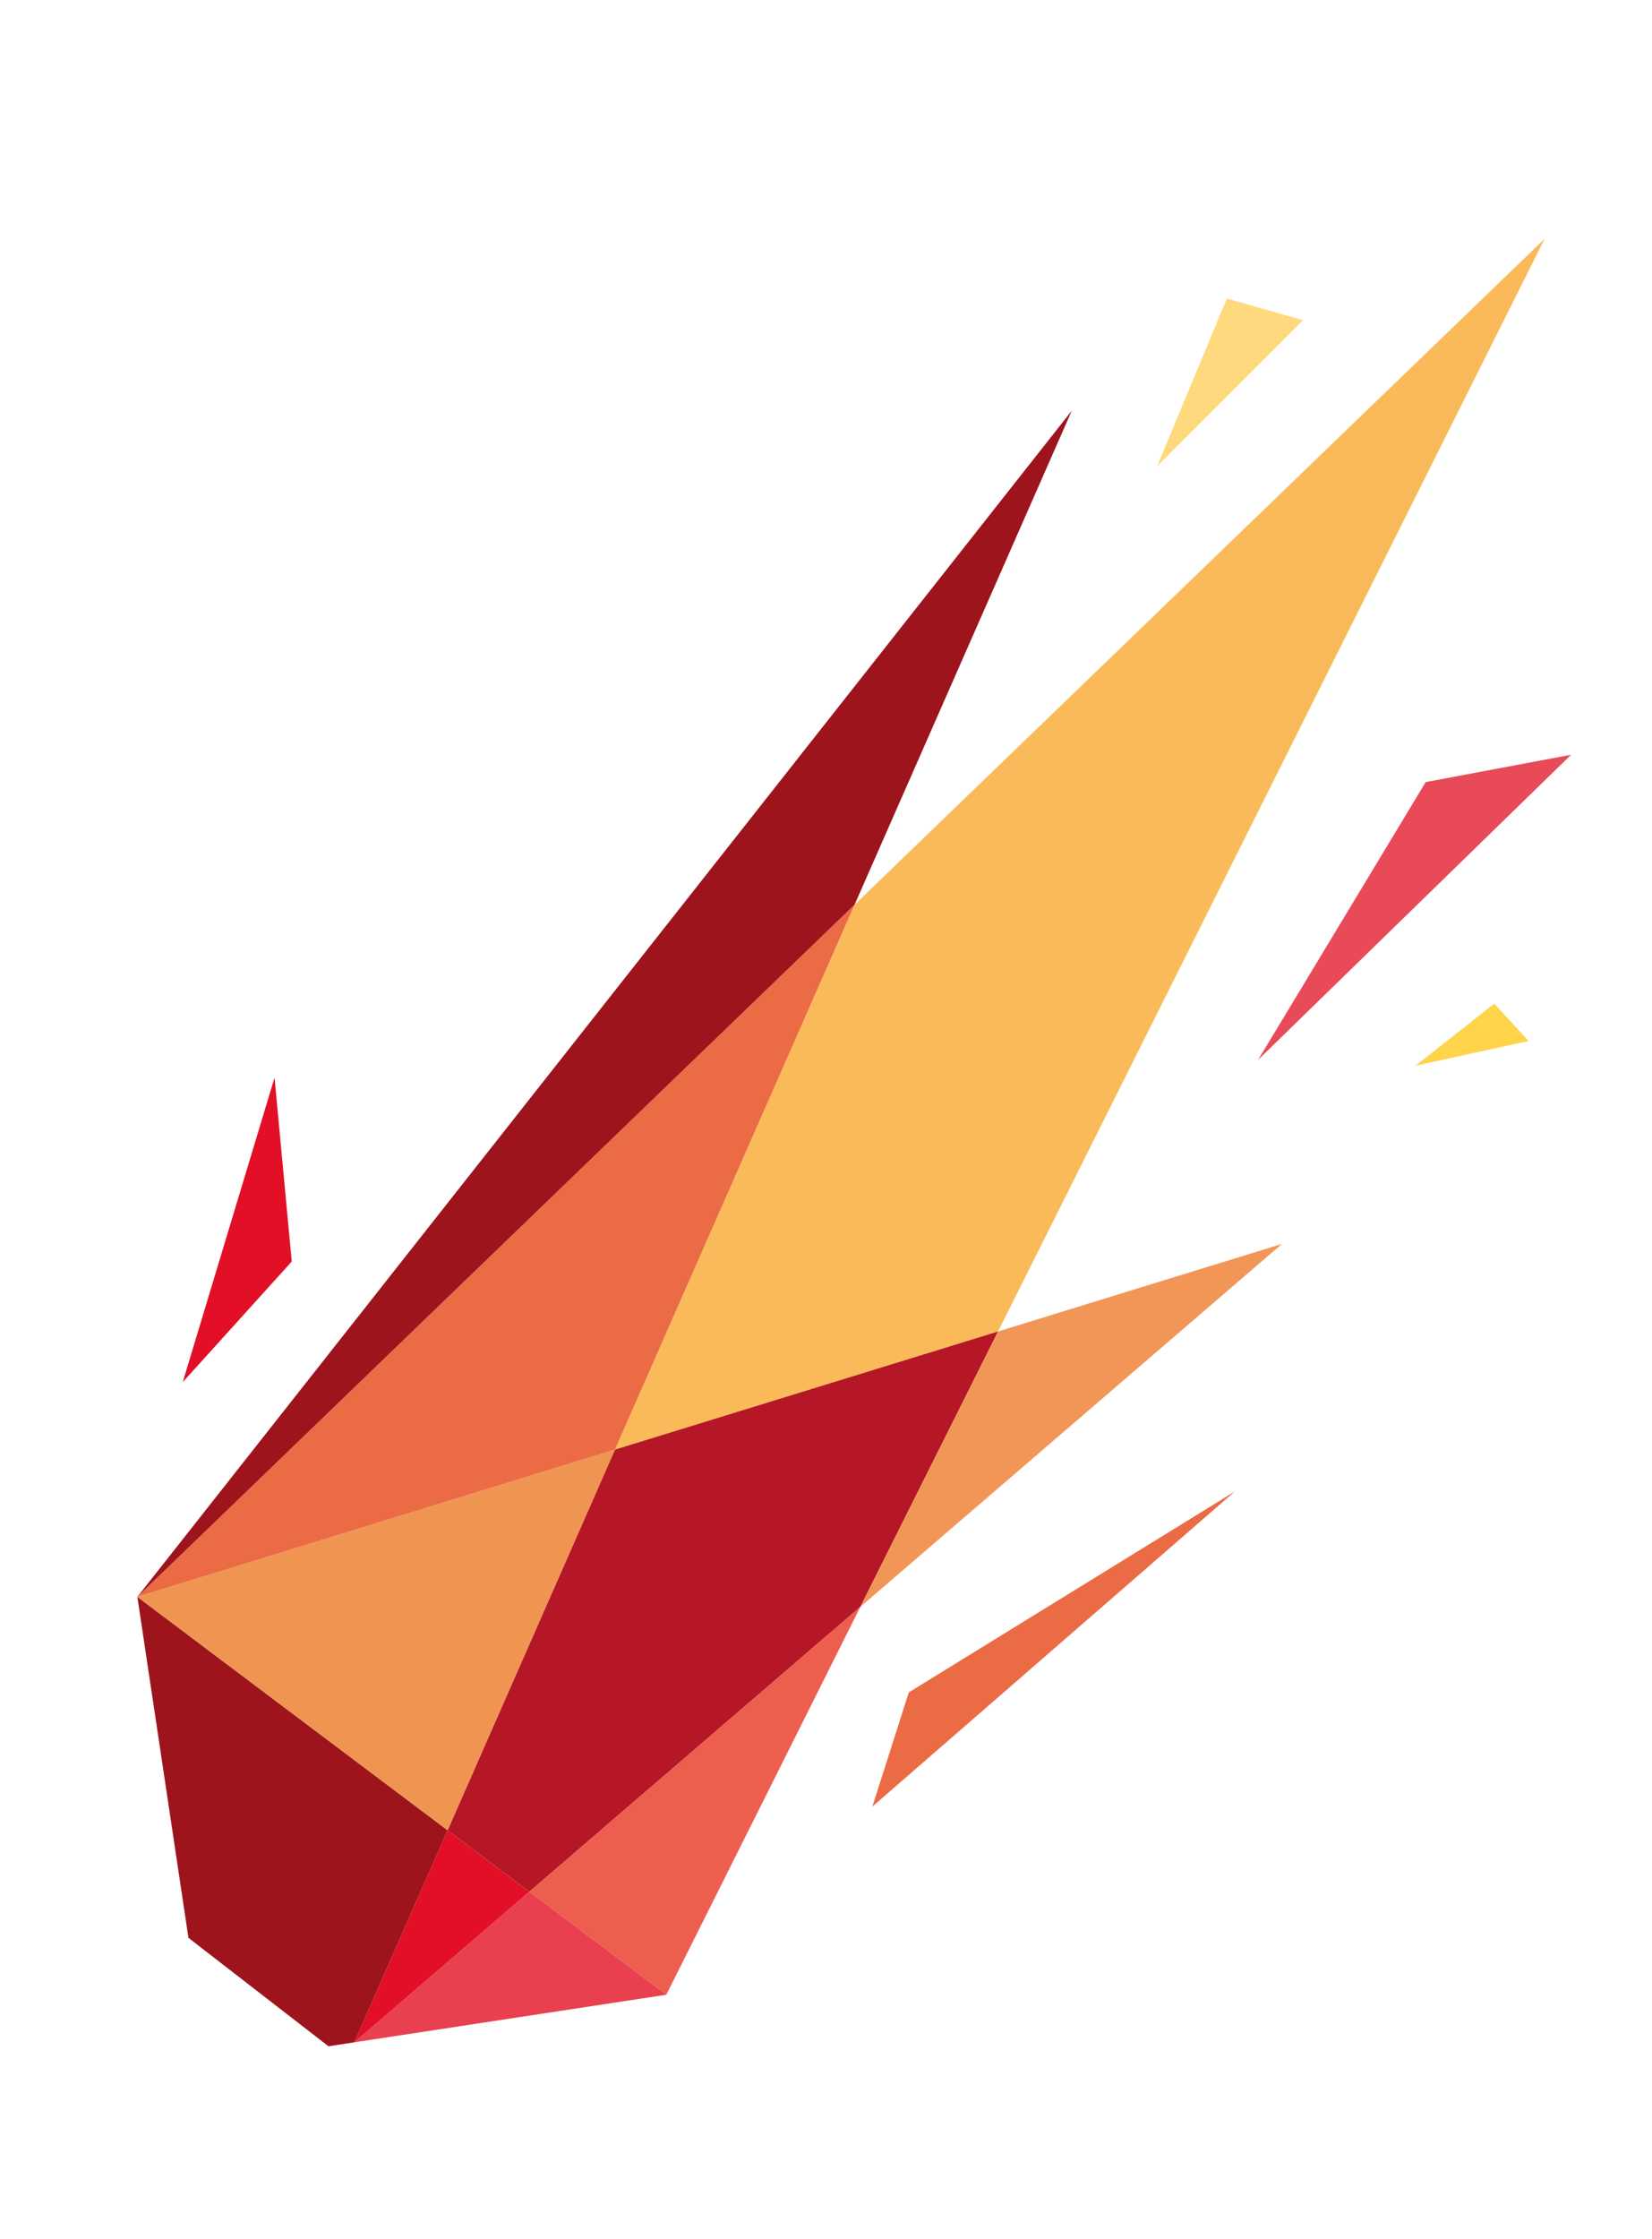<?xml version="1.0" encoding="UTF-8"?>
<svg id="Capa_1" data-name="Capa 1" xmlns="http://www.w3.org/2000/svg" viewBox="0 0 191.11 258.89">
  <defs>
    <style>
      .cls-1 {
        fill: #b51726;
      }

      .cls-1, .cls-2, .cls-3, .cls-4, .cls-5, .cls-6, .cls-7, .cls-8, .cls-9, .cls-10, .cls-11, .cls-12 {
        fill-rule: evenodd;
      }

      .cls-2 {
        fill: #e30f26;
      }

      .cls-3 {
        fill: #ed5e4f;
      }

      .cls-4 {
        fill: #ffd44a;
      }

      .cls-5 {
        fill: #e84a57;
      }

      .cls-6 {
        fill: #9e141c;
      }

      .cls-7 {
        fill: #f29657;
      }

      .cls-8 {
        fill: #f09452;
      }

      .cls-9 {
        fill: #ffd97d;
      }

      .cls-10 {
        fill: #eb6b45;
      }

      .cls-11 {
        fill: #faba59;
      }

      .cls-12 {
        fill: #e8404f;
      }
    </style>
  </defs>
  <polygon class="cls-5" points="145.55 122.55 181.75 87.28 164.93 90.44 145.55 122.55 145.55 122.55"/>
  <polygon class="cls-4" points="172.86 116.06 163.75 123.24 176.83 120.38 172.86 116.06 172.86 116.06"/>
  <polygon class="cls-9" points="133.87 53.9 150.74 37.03 141.93 34.52 133.87 53.9 133.87 53.9"/>
  <polygon class="cls-11" points="98.86 104.62 71.14 167.63 115.46 153.97 178.69 27.61 98.86 104.62 98.86 104.62"/>
  <polygon class="cls-1" points="115.46 153.97 71.14 167.63 51.78 211.65 61.23 218.76 99.53 185.81 115.46 153.97 115.46 153.97"/>
  <polygon class="cls-3" points="99.53 185.81 61.23 218.76 77.08 230.67 99.53 185.81 99.53 185.81"/>
  <polygon class="cls-12" points="77.08 230.67 61.23 218.76 40.99 236.17 77.08 230.67 77.08 230.67"/>
  <polygon class="cls-2" points="40.99 236.17 61.23 218.76 51.78 211.65 40.99 236.17 40.99 236.17"/>
  <polygon class="cls-6" points="40.99 236.17 51.78 211.65 15.89 184.66 21.8 224.09 38 236.63 40.99 236.17 40.99 236.17"/>
  <polygon class="cls-8" points="15.89 184.66 51.78 211.65 71.14 167.63 15.89 184.66 15.89 184.66"/>
  <polygon class="cls-10" points="15.89 184.66 71.14 167.63 98.86 104.62 15.89 184.66 15.89 184.66"/>
  <polygon class="cls-6" points="15.89 184.66 98.86 104.62 123.99 47.49 15.89 184.66 15.89 184.66"/>
  <polygon class="cls-2" points="21.14 159.83 33.75 145.88 31.76 124.62 21.14 159.83 21.14 159.83"/>
  <polygon class="cls-7" points="115.46 153.97 99.53 185.81 148.31 143.84 115.46 153.97 115.46 153.97"/>
  <polygon class="cls-10" points="142.85 172.47 105.13 195.71 100.92 208.91 142.85 172.47 142.85 172.47"/>
</svg>